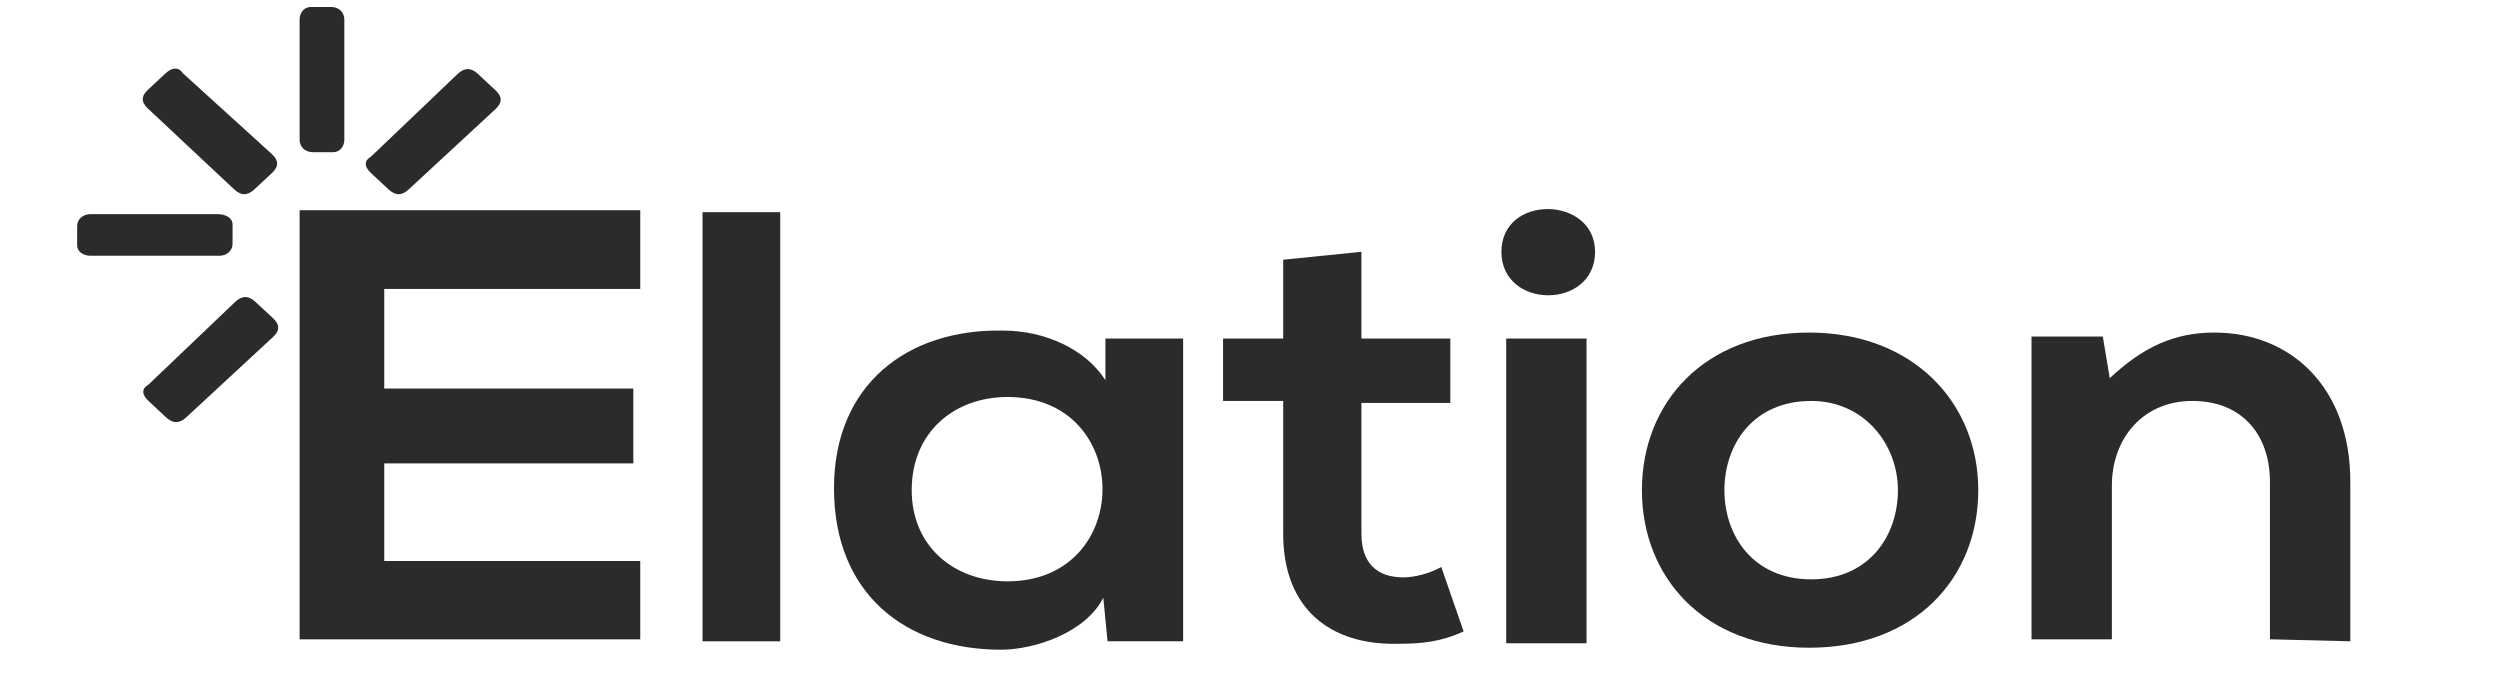 <svg width="119" height="33" viewBox="0 0 119 33" fill="none" xmlns="http://www.w3.org/2000/svg">
<path d="M16.39 6.655C16.39 6.961 16.188 7.244 15.858 7.244H14.896C14.465 7.244 14.262 6.938 14.262 6.655V0.923C14.262 0.616 14.465 0.333 14.794 0.333H15.757C16.188 0.333 16.39 0.64 16.39 0.923V6.655Z" fill="#2B2B2B"/>
<path d="M30.476 30.431H14.262C14.262 23.732 14.262 16.821 14.262 10.004H30.476V13.754H18.29V18.495H30.147V22.057H18.29V26.704H30.476V30.431Z" fill="#2B2B2B"/>
<path d="M37.139 10.099V30.526H33.44V10.099H37.139Z" fill="#2B2B2B"/>
<path d="M52.618 16.113H56.317V30.525H52.719L52.517 28.45C51.681 30.124 49.223 30.926 47.653 30.926C43.092 30.926 39.698 28.261 39.698 23.237C39.698 18.307 43.194 15.642 47.754 15.736C49.755 15.736 51.681 16.632 52.618 18.095V16.113ZM43.397 23.331C43.397 25.997 45.398 27.671 47.957 27.671C53.986 27.671 53.986 18.897 47.957 18.897C45.423 18.897 43.397 20.571 43.397 23.331Z" fill="#2B2B2B"/>
<path d="M64.804 11.985V16.113H69.035V19.18H64.804V25.407C64.804 26.799 65.538 27.483 66.805 27.483C67.337 27.483 68.072 27.294 68.604 26.987L69.668 30.054C68.604 30.549 67.666 30.643 66.603 30.643C63.309 30.738 61.08 28.969 61.08 25.407V19.085H58.217V16.113H61.08V12.363L64.804 11.985Z" fill="#2B2B2B"/>
<path d="M75.925 11.986C75.925 14.745 71.467 14.745 71.467 11.986C71.467 9.226 75.925 9.32 75.925 11.986ZM71.695 16.114V30.62H75.52V16.114H71.695Z" fill="#2B2B2B"/>
<path d="M94.166 23.331C94.166 27.482 91.202 30.832 86.11 30.832C81.119 30.832 78.155 27.482 78.155 23.331C78.155 19.18 81.119 15.83 86.11 15.83C91.075 15.83 94.166 19.18 94.166 23.331ZM82.082 23.331C82.082 25.501 83.45 27.577 86.211 27.577C88.973 27.577 90.341 25.501 90.341 23.331C90.341 21.161 88.745 19.085 86.211 19.085C83.45 19.085 82.082 21.161 82.082 23.331Z" fill="#2B2B2B"/>
<path d="M108.049 30.431V22.93C108.049 20.76 106.783 19.085 104.35 19.085C102.02 19.085 100.525 20.854 100.525 23.119V30.431H96.7V16.019H100.094L100.424 18C102.02 16.514 103.489 15.83 105.414 15.83C109.012 15.83 111.875 18.401 111.875 22.93V30.525L108.049 30.431Z" fill="#2B2B2B"/>
<path d="M4.306 12.174C3.976 12.174 3.672 11.985 3.672 11.678V10.782C3.672 10.381 4.002 10.192 4.306 10.192H10.335C10.766 10.192 11.07 10.381 11.07 10.688V11.584C11.07 11.985 10.741 12.174 10.437 12.174H4.306Z" fill="#2B2B2B"/>
<path d="M19.456 9.014C19.126 9.321 18.822 9.321 18.493 9.014L17.657 8.236C17.328 7.929 17.328 7.646 17.657 7.457L21.786 3.518C22.116 3.211 22.42 3.211 22.749 3.518L23.585 4.296C23.914 4.603 23.914 4.886 23.585 5.193L19.456 9.014Z" fill="#2B2B2B"/>
<path d="M8.866 19.864C8.537 20.17 8.233 20.17 7.903 19.864L7.067 19.085C6.738 18.779 6.738 18.495 7.067 18.307L11.197 14.368C11.526 14.061 11.83 14.061 12.159 14.368L12.995 15.146C13.325 15.453 13.325 15.736 12.995 16.042L8.866 19.864Z" fill="#2B2B2B"/>
<path d="M7.042 5.168C6.713 4.862 6.713 4.579 7.042 4.272L7.878 3.494C8.207 3.187 8.511 3.187 8.714 3.494L12.945 7.338C13.274 7.645 13.274 7.928 12.945 8.235L12.109 9.013C11.779 9.32 11.475 9.32 11.146 9.013L7.042 5.168Z" fill="#2B2B2B"/>
</svg>
